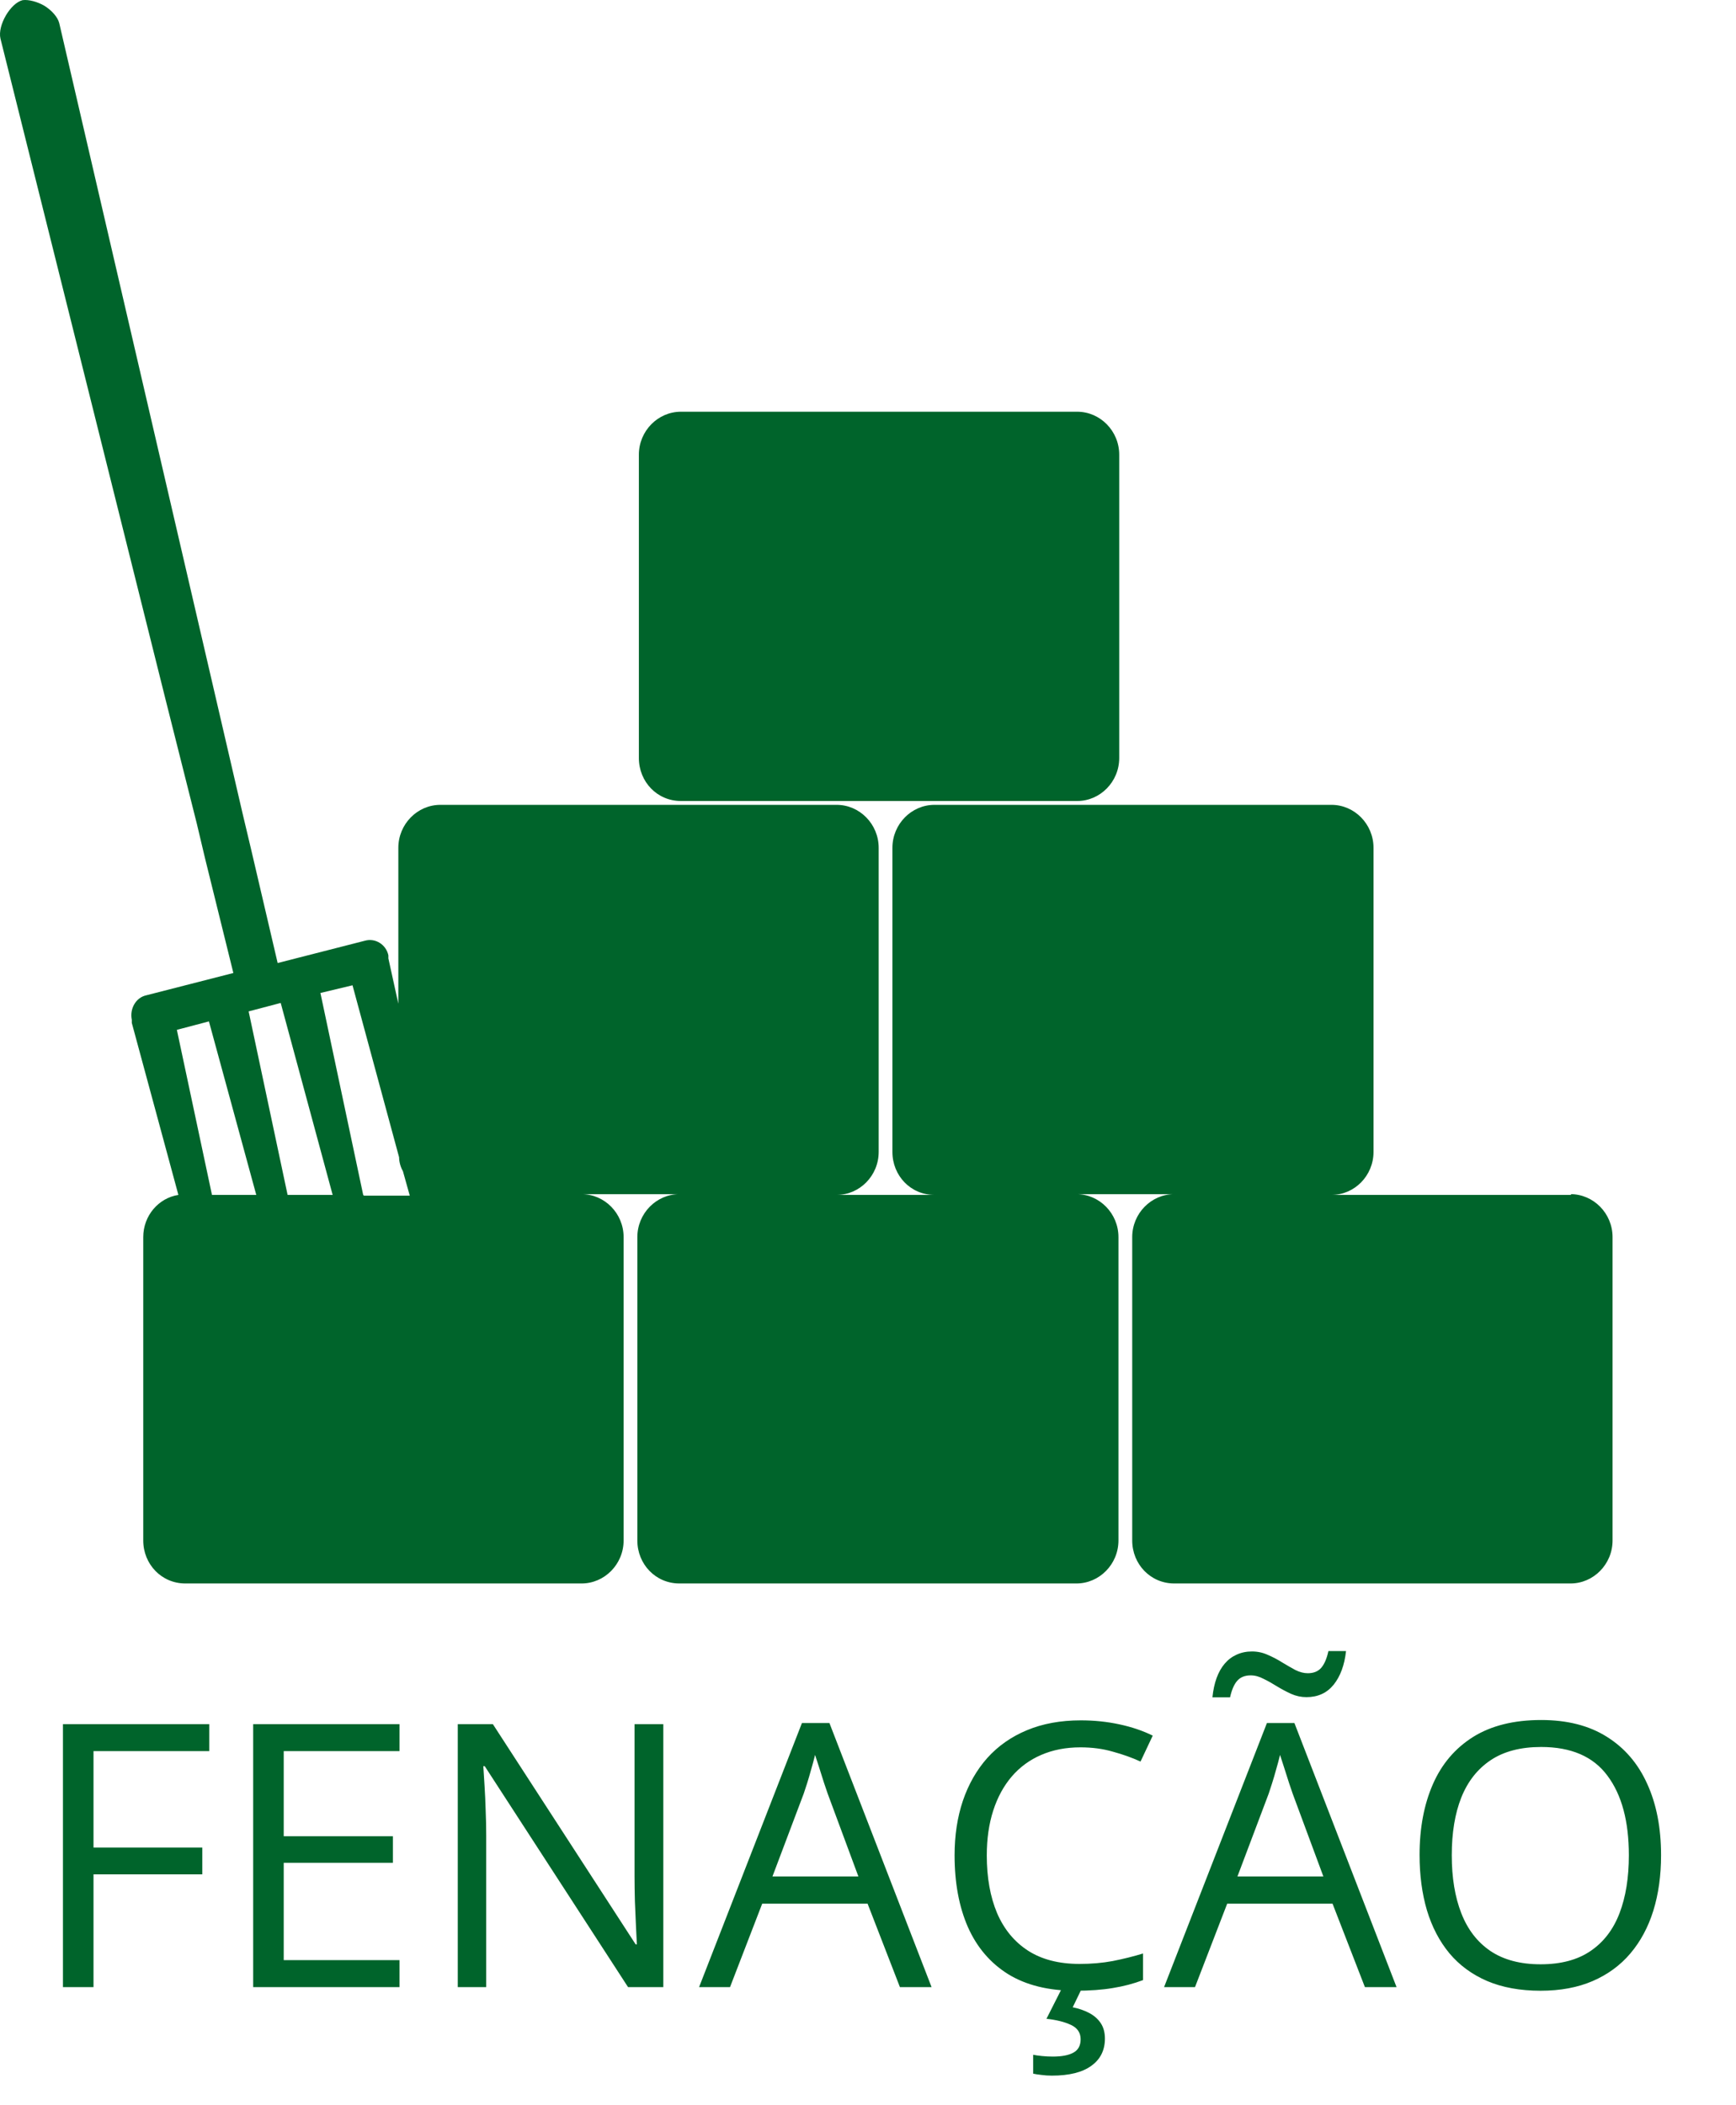 <svg width="66" height="80" viewBox="0 0 66 80" fill="none" xmlns="http://www.w3.org/2000/svg">
<path d="M16.712 45.408C16.712 45.408 16.741 45.408 16.77 45.408H16.712ZM13.808 45.408L12.182 37.734L13.402 37.442L15.173 43.978C15.173 44.153 15.231 44.358 15.318 44.504L15.579 45.437H13.837L13.808 45.408ZM8.059 45.408L6.724 39.135L7.943 38.814L9.743 45.408H8.059ZM10.934 45.408L9.453 38.434L10.672 38.113L12.647 45.408H10.934ZM59.739 45.408H50.623C51.494 45.408 52.219 44.679 52.219 43.774V32.219C52.219 31.315 51.494 30.585 50.623 30.585H35.525C34.654 30.585 33.928 31.315 33.928 32.219V43.774C33.928 44.679 34.625 45.408 35.525 45.408H31.809C32.68 45.408 33.406 44.679 33.406 43.774V32.219C33.406 31.315 32.68 30.585 31.809 30.585H16.741C15.87 30.585 15.144 31.315 15.144 32.219V38.142L14.766 36.421C14.766 36.421 14.766 36.421 14.766 36.392C14.766 36.392 14.766 36.333 14.766 36.304C14.679 35.896 14.273 35.633 13.866 35.75L10.556 36.596L9.54 32.248L9.221 30.906L8.118 26.15L2.253 0.881C2.195 0.648 1.962 0.385 1.672 0.21C1.411 0.064 1.091 -0.024 0.859 0.006C0.395 0.122 -0.099 0.968 0.017 1.465L6.288 26.558L7.479 31.285L7.798 32.628L8.872 36.975L5.563 37.822C5.156 37.909 4.924 38.347 5.011 38.755C5.011 38.755 5.011 38.784 5.011 38.814C5.011 38.814 5.011 38.843 5.011 38.872L6.782 45.408C6.027 45.525 5.446 46.196 5.446 47.013V58.539C5.446 59.443 6.143 60.173 7.043 60.173H22.112C22.983 60.173 23.709 59.443 23.709 58.539V47.013C23.709 46.108 22.983 45.379 22.112 45.379H25.828C24.957 45.379 24.231 46.108 24.231 47.013V58.539C24.231 59.443 24.928 60.173 25.828 60.173H40.925C41.797 60.173 42.522 59.443 42.522 58.539V47.013C42.522 46.108 41.797 45.379 40.925 45.379H44.642C43.771 45.379 43.045 46.108 43.045 47.013V58.539C43.045 59.443 43.742 60.173 44.642 60.173H59.71C60.581 60.173 61.307 59.443 61.307 58.539V47.013C61.307 46.108 60.581 45.379 59.71 45.379" fill="#00642B"/>
<path d="M25.886 30.439H40.954C41.825 30.439 42.551 29.71 42.551 28.805V17.279C42.551 16.375 41.825 15.646 40.954 15.646H25.886C25.015 15.646 24.289 16.375 24.289 17.279V28.805C24.289 29.71 24.986 30.439 25.886 30.439Z" fill="#00642B"/>
<path d="M3.555 75.513H2.393V65.519H7.957V66.544H3.555V70.208H7.691V71.227H3.555V75.513ZM15.19 75.513H9.625V65.519H15.19V66.544H10.787V69.778H14.937V70.789H10.787V74.487H15.19V75.513ZM25.218 75.513H23.878L18.43 67.118H18.375C18.389 67.342 18.405 67.597 18.423 67.884C18.441 68.167 18.455 68.47 18.464 68.793C18.478 69.112 18.485 69.438 18.485 69.771V75.513H17.404V65.519H18.738L24.165 73.886H24.213C24.204 73.727 24.193 73.501 24.179 73.209C24.165 72.913 24.152 72.596 24.138 72.259C24.129 71.917 24.124 71.6 24.124 71.309V65.519H25.218V75.513ZM34.214 75.513L32.984 72.341H28.978L27.754 75.513H26.578L30.488 65.478H31.534L35.417 75.513H34.214ZM32.635 71.309L31.466 68.157C31.439 68.075 31.393 67.941 31.329 67.754C31.27 67.567 31.209 67.374 31.145 67.173C31.081 66.973 31.029 66.811 30.988 66.688C30.942 66.875 30.892 67.061 30.837 67.248C30.787 67.431 30.737 67.602 30.687 67.761C30.637 67.916 30.593 68.048 30.557 68.157L29.367 71.309H32.635ZM41.077 66.401C40.526 66.401 40.029 66.496 39.587 66.688C39.15 66.875 38.776 67.148 38.466 67.508C38.161 67.864 37.926 68.294 37.762 68.8C37.598 69.306 37.516 69.876 37.516 70.509C37.516 71.348 37.646 72.077 37.906 72.697C38.17 73.312 38.562 73.788 39.081 74.125C39.605 74.463 40.259 74.631 41.043 74.631C41.49 74.631 41.909 74.595 42.301 74.522C42.697 74.444 43.083 74.349 43.456 74.235V75.246C43.092 75.383 42.709 75.483 42.308 75.547C41.907 75.615 41.431 75.65 40.879 75.65C39.863 75.65 39.013 75.44 38.329 75.021C37.65 74.597 37.14 74 36.798 73.23C36.461 72.46 36.292 71.55 36.292 70.502C36.292 69.746 36.397 69.055 36.607 68.431C36.821 67.802 37.131 67.26 37.536 66.804C37.947 66.348 38.448 65.997 39.04 65.751C39.637 65.501 40.321 65.375 41.091 65.375C41.597 65.375 42.085 65.425 42.554 65.526C43.023 65.626 43.447 65.769 43.825 65.956L43.361 66.941C43.042 66.795 42.691 66.669 42.308 66.565C41.93 66.455 41.519 66.401 41.077 66.401ZM42.007 77.468C42.007 77.91 41.836 78.254 41.494 78.5C41.153 78.751 40.651 78.876 39.99 78.876C39.849 78.876 39.715 78.867 39.587 78.849C39.46 78.835 39.357 78.819 39.279 78.801V78.083C39.366 78.102 39.478 78.117 39.614 78.131C39.751 78.145 39.888 78.152 40.025 78.152C40.367 78.152 40.629 78.102 40.811 78.001C40.993 77.901 41.084 77.732 41.084 77.495C41.084 77.245 40.961 77.062 40.715 76.948C40.474 76.835 40.164 76.757 39.785 76.716L40.394 75.513H41.153L40.783 76.279C41.011 76.324 41.216 76.395 41.399 76.49C41.586 76.586 41.734 76.714 41.843 76.873C41.952 77.033 42.007 77.231 42.007 77.468ZM51.892 75.513L50.661 72.341H46.656L45.432 75.513H44.256L48.166 65.478H49.212L53.095 75.513H51.892ZM50.313 71.309L49.144 68.157C49.117 68.075 49.071 67.941 49.007 67.754C48.948 67.567 48.886 67.374 48.822 67.173C48.759 66.973 48.706 66.811 48.665 66.688C48.62 66.875 48.57 67.061 48.515 67.248C48.465 67.431 48.415 67.602 48.364 67.761C48.314 67.916 48.271 68.048 48.235 68.157L47.045 71.309H50.313ZM46.095 64.5C46.122 64.227 46.175 63.983 46.252 63.769C46.33 63.555 46.432 63.372 46.56 63.222C46.687 63.072 46.838 62.958 47.011 62.88C47.189 62.798 47.385 62.757 47.599 62.757C47.809 62.757 48.009 62.8 48.2 62.887C48.392 62.969 48.574 63.065 48.747 63.174C48.92 63.279 49.087 63.375 49.246 63.461C49.41 63.543 49.568 63.584 49.718 63.584C49.937 63.584 50.105 63.518 50.224 63.386C50.347 63.249 50.44 63.035 50.504 62.743H51.174C51.115 63.277 50.958 63.703 50.702 64.022C50.447 64.336 50.103 64.493 49.67 64.493C49.47 64.493 49.276 64.452 49.089 64.37C48.902 64.284 48.722 64.188 48.549 64.083C48.376 63.974 48.205 63.878 48.036 63.796C47.872 63.71 47.711 63.666 47.551 63.666C47.328 63.666 47.157 63.735 47.038 63.871C46.92 64.004 46.829 64.213 46.765 64.5H46.095ZM63.151 70.502C63.151 71.272 63.053 71.974 62.857 72.608C62.661 73.237 62.369 73.779 61.982 74.235C61.599 74.686 61.123 75.034 60.553 75.281C59.983 75.527 59.322 75.65 58.571 75.65C57.796 75.65 57.119 75.527 56.54 75.281C55.966 75.034 55.487 74.683 55.105 74.228C54.727 73.772 54.442 73.228 54.25 72.594C54.063 71.96 53.97 71.259 53.97 70.489C53.97 69.468 54.139 68.572 54.476 67.802C54.813 67.032 55.324 66.433 56.007 66.004C56.695 65.576 57.557 65.362 58.591 65.362C59.58 65.362 60.412 65.573 61.086 65.997C61.765 66.421 62.278 67.018 62.624 67.788C62.975 68.554 63.151 69.459 63.151 70.502ZM55.194 70.502C55.194 71.35 55.314 72.084 55.556 72.703C55.797 73.323 56.167 73.802 56.663 74.139C57.165 74.476 57.8 74.645 58.571 74.645C59.345 74.645 59.979 74.476 60.471 74.139C60.968 73.802 61.335 73.323 61.572 72.703C61.809 72.084 61.927 71.35 61.927 70.502C61.927 69.213 61.656 68.205 61.114 67.481C60.576 66.751 59.735 66.387 58.591 66.387C57.816 66.387 57.178 66.553 56.677 66.886C56.176 67.219 55.802 67.693 55.556 68.308C55.314 68.918 55.194 69.65 55.194 70.502Z" fill="#00642B"/>
</svg>
